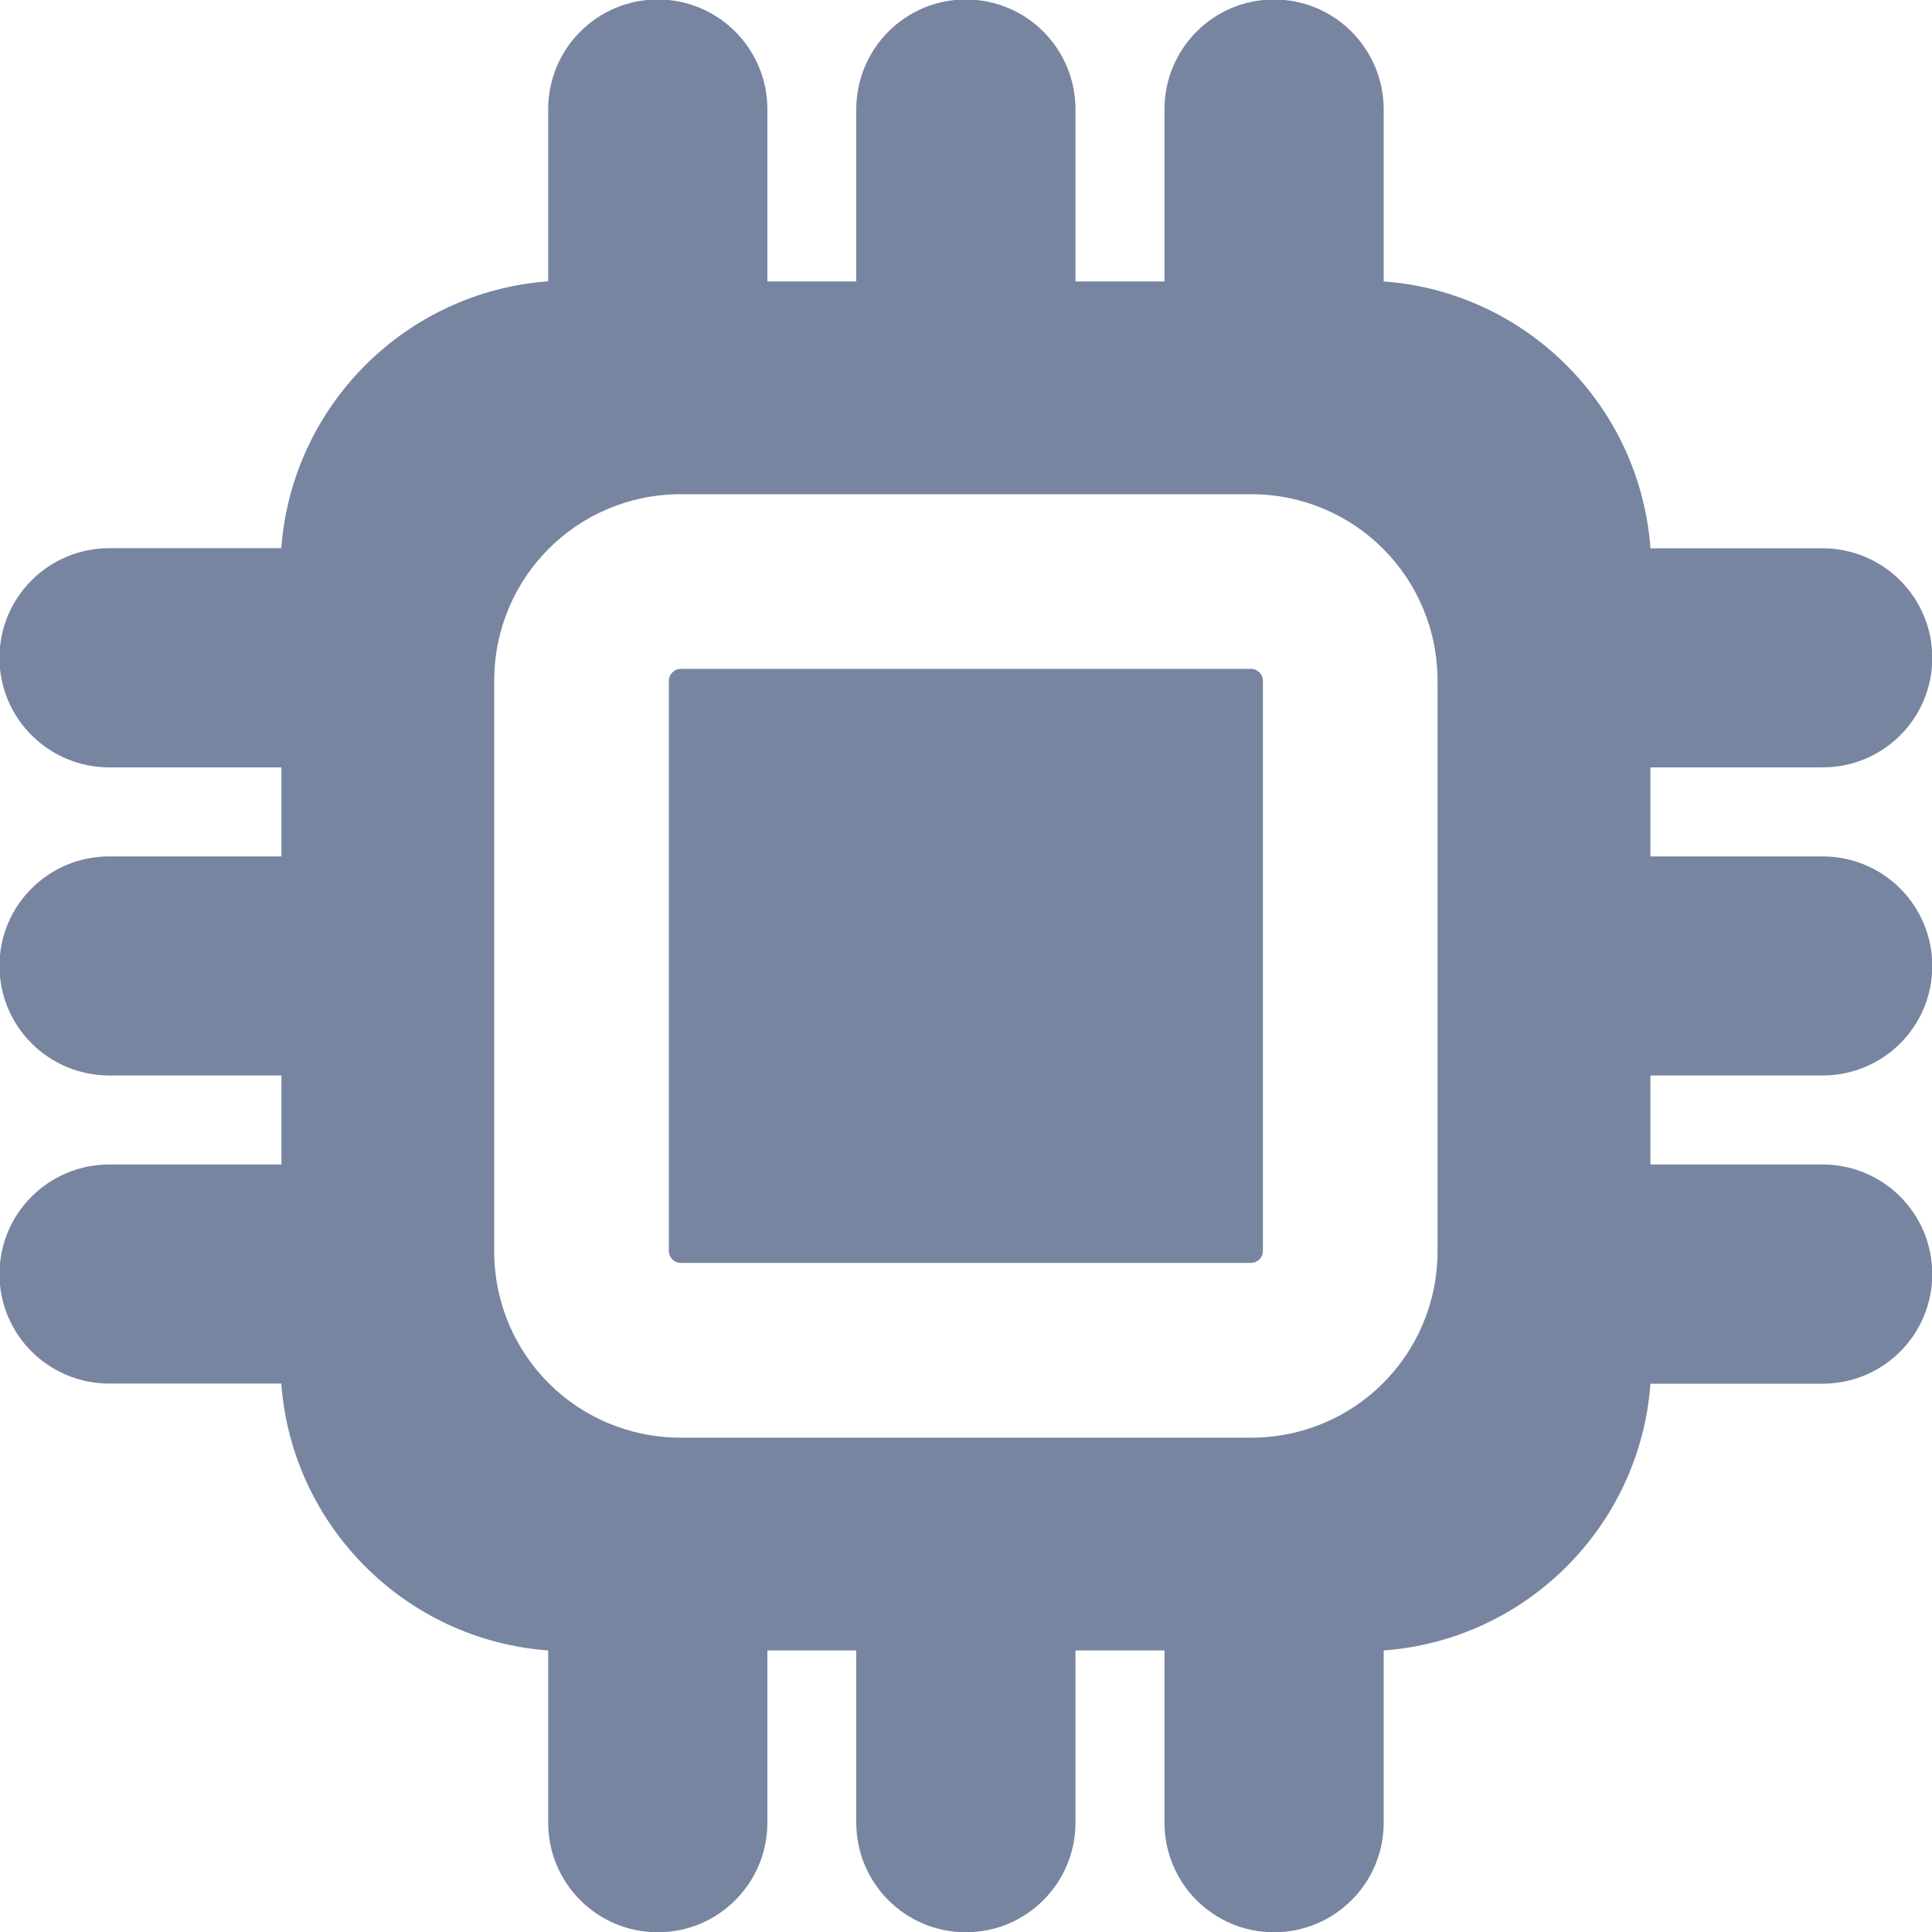 <?xml version="1.0" encoding="utf-8"?>
<!-- Generator: Adobe Illustrator 22.0.0, SVG Export Plug-In . SVG Version: 6.00 Build 0)  -->
<svg 
 xmlns="http://www.w3.org/2000/svg"
 xmlns:xlink="http://www.w3.org/1999/xlink"
 width="15px" height="15px">
<path fill-rule="evenodd"  fill="rgb(120, 133, 160)"
 d="M14.150,6.649 C14.621,6.649 15.002,7.029 15.002,7.500 C15.002,7.971 14.621,8.350 14.150,8.350 L12.814,8.350 L12.814,9.041 L14.150,9.041 C14.621,9.041 15.002,9.421 15.002,9.892 C15.002,10.363 14.621,10.743 14.150,10.743 L12.814,10.743 C12.733,11.849 11.849,12.733 10.743,12.814 L10.743,14.150 C10.743,14.621 10.363,15.002 9.891,15.002 C9.420,15.002 9.041,14.621 9.041,14.150 L9.041,12.814 L8.350,12.814 L8.350,14.150 C8.350,14.621 7.970,15.002 7.499,15.002 C7.028,15.002 6.648,14.621 6.648,14.150 L6.648,12.814 L5.958,12.814 L5.958,14.150 C5.958,14.621 5.578,15.002 5.107,15.002 C4.636,15.002 4.256,14.621 4.256,14.150 L4.256,12.814 C3.150,12.733 2.266,11.849 2.184,10.742 L0.849,10.742 C0.378,10.742 -0.004,10.363 -0.004,9.892 C-0.004,9.421 0.378,9.041 0.849,9.041 L2.185,9.041 L2.185,8.350 L0.849,8.350 C0.378,8.350 -0.004,7.970 -0.004,7.499 C-0.004,7.028 0.378,6.649 0.849,6.649 L2.185,6.649 L2.185,5.958 L0.849,5.958 C0.378,5.958 -0.004,5.578 -0.004,5.107 C-0.004,4.636 0.378,4.256 0.849,4.256 L2.184,4.256 C2.266,3.150 3.149,2.266 4.256,2.184 L4.256,0.849 C4.256,0.378 4.636,-0.004 5.107,-0.004 C5.578,-0.004 5.958,0.378 5.958,0.849 L5.958,2.185 L6.648,2.185 L6.648,0.849 C6.648,0.378 7.028,-0.004 7.499,-0.004 C7.970,-0.004 8.350,0.378 8.350,0.849 L8.350,2.185 L9.041,2.185 L9.041,0.849 C9.041,0.378 9.421,-0.004 9.891,-0.004 C10.362,-0.004 10.742,0.378 10.743,0.849 L10.743,2.185 C11.849,2.266 12.733,3.150 12.814,4.257 L14.150,4.257 C14.621,4.257 15.002,4.637 15.002,5.108 C15.002,5.579 14.621,5.958 14.150,5.958 L12.814,5.958 L12.814,6.649 L14.150,6.649 ZM11.161,5.286 C11.161,4.483 10.516,3.837 9.713,3.837 L5.286,3.837 C4.483,3.837 3.837,4.483 3.837,5.286 L3.837,9.713 C3.837,10.517 4.482,11.162 5.286,11.162 L9.713,11.162 C10.516,11.162 11.161,10.517 11.161,9.713 L11.161,5.286 ZM5.286,9.805 C5.235,9.805 5.193,9.764 5.193,9.713 L5.193,5.286 C5.193,5.235 5.235,5.193 5.286,5.193 L9.713,5.193 C9.764,5.193 9.805,5.235 9.805,5.286 L9.805,9.713 C9.805,9.764 9.764,9.805 9.713,9.805 L5.286,9.805 Z"/>
</svg>